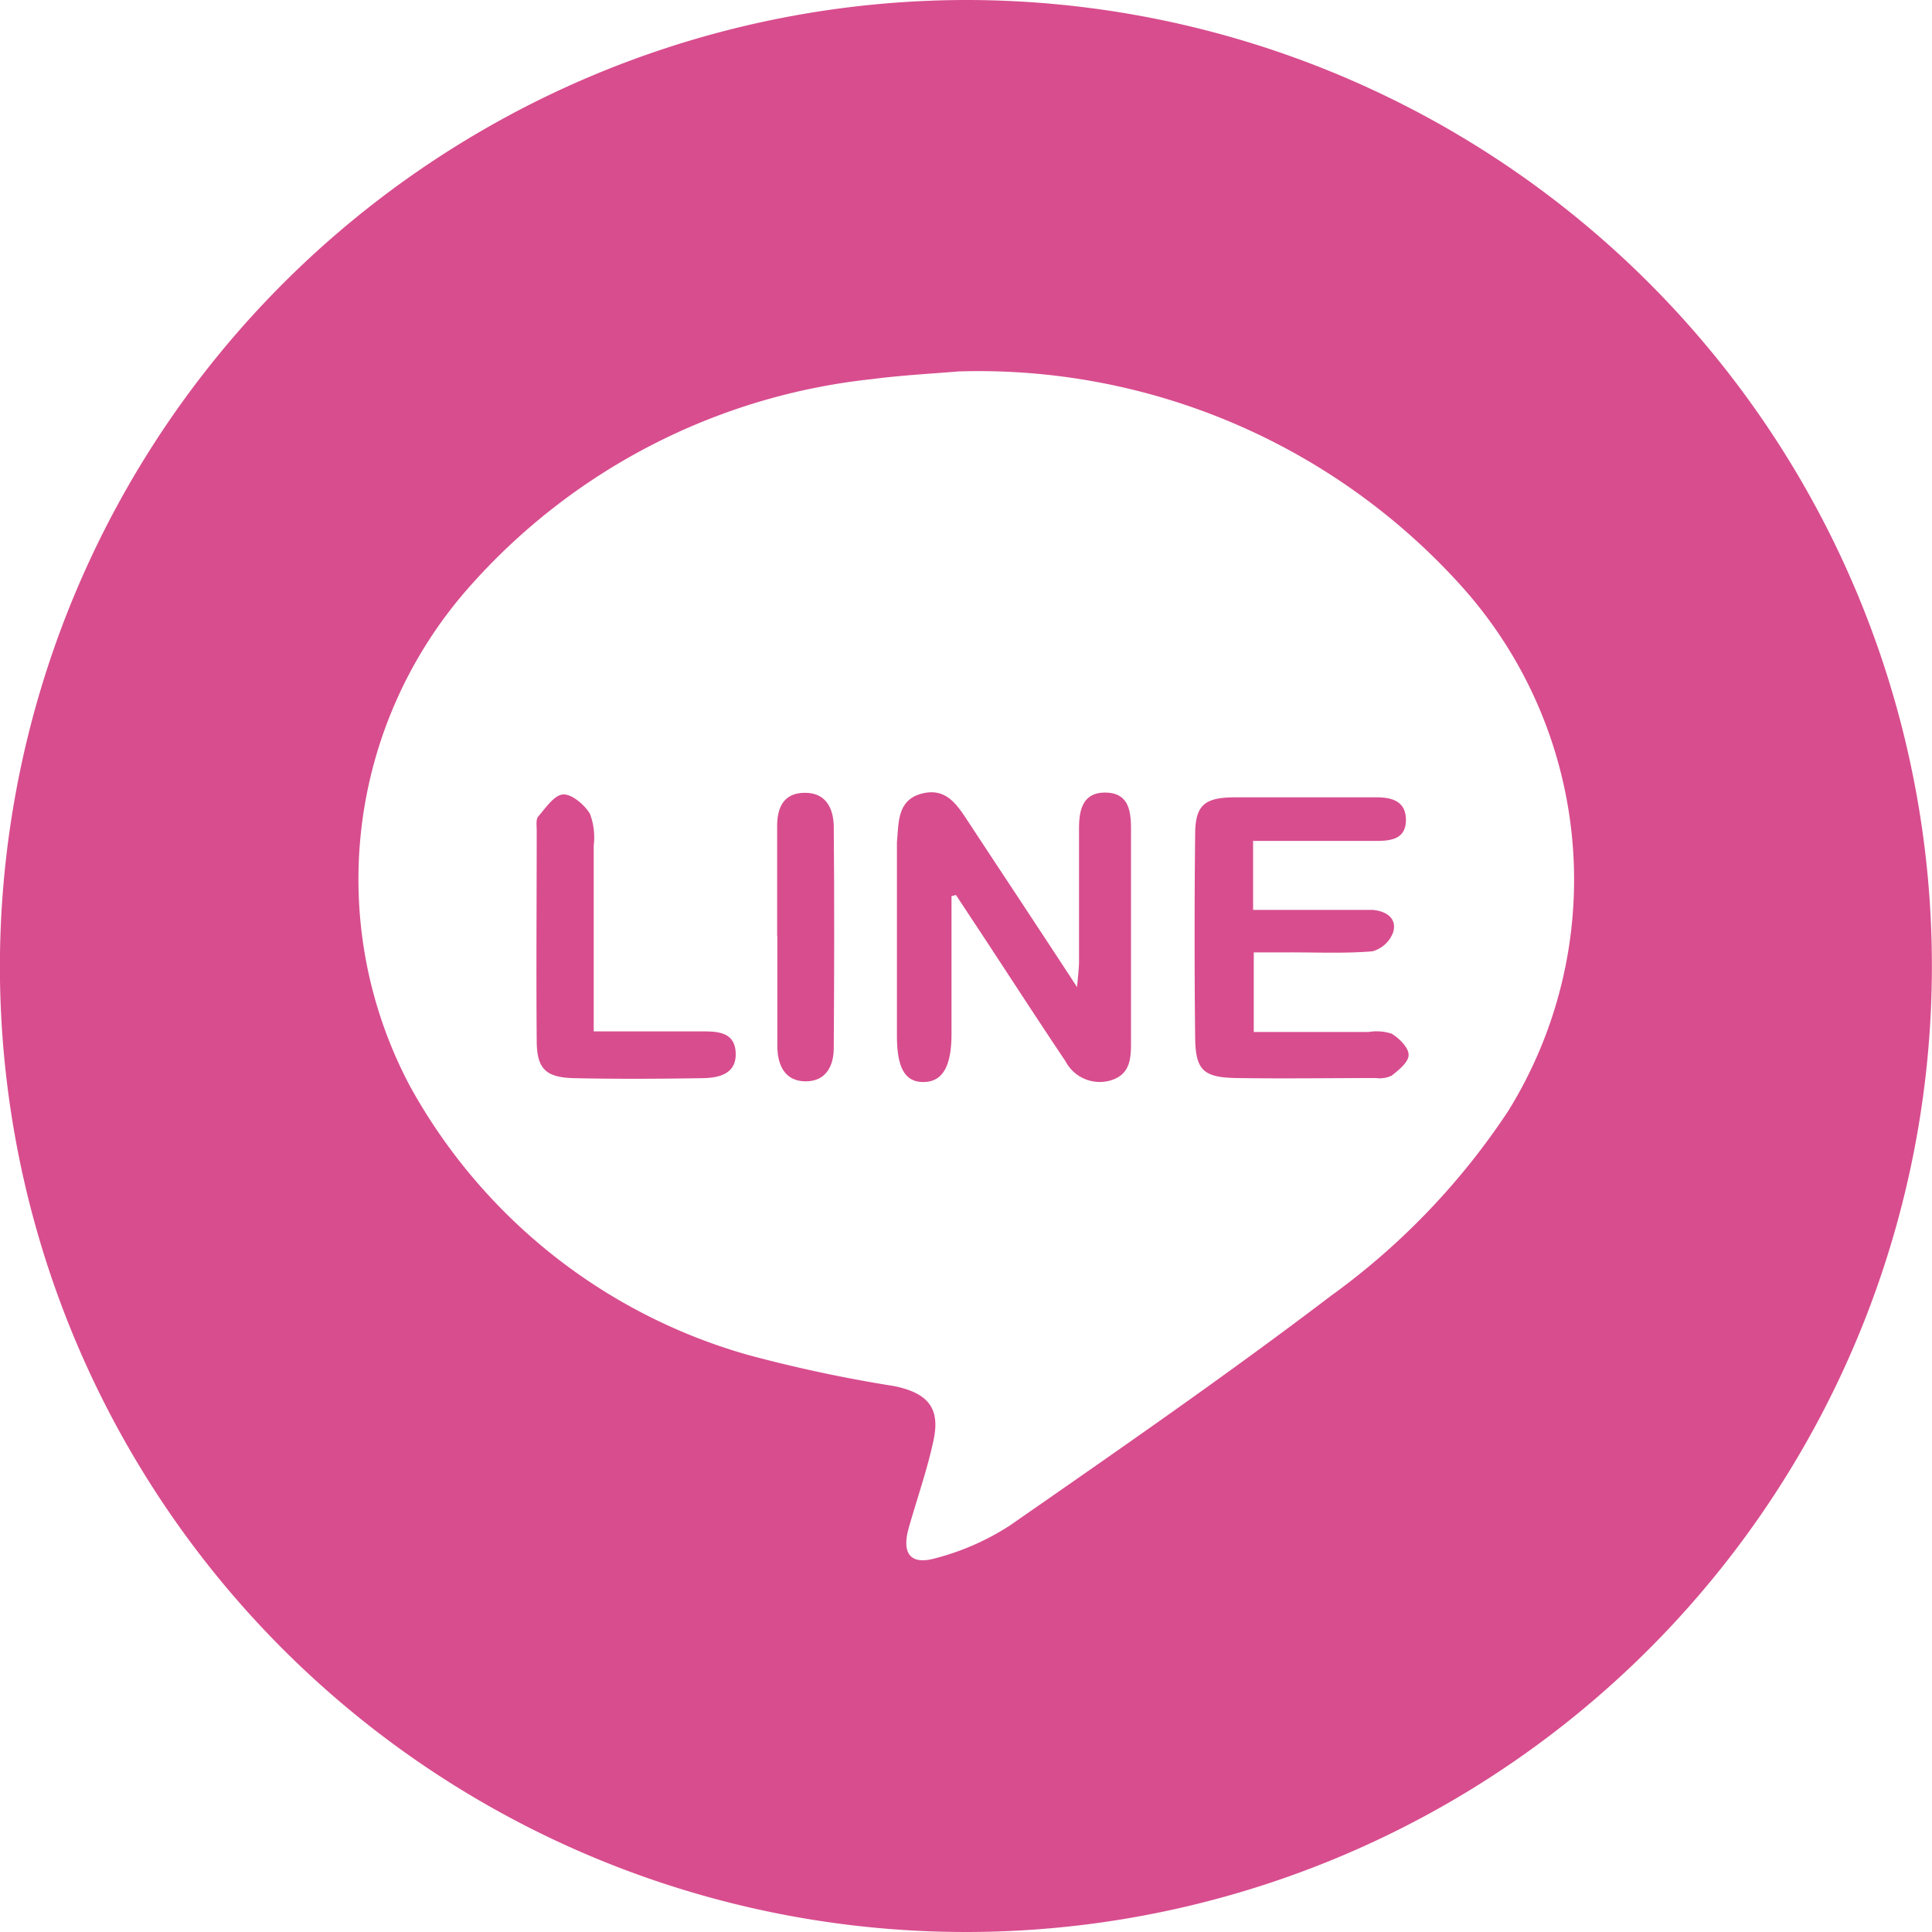 <svg id="ic-line" xmlns="http://www.w3.org/2000/svg" xmlns:xlink="http://www.w3.org/1999/xlink" width="20" height="20" viewBox="0 0 20 20">
  <defs>
    <clipPath id="clip-path">
      <rect id="Rectangle_23" data-name="Rectangle 23" width="20" height="20" fill="#d84d8e"/>
    </clipPath>
  </defs>
  <g id="Group_24" data-name="Group 24" clip-path="url(#clip-path)">
    <path id="Path_31" data-name="Path 31" d="M9.994,0A10,10,0,1,1,0,10.034,10.014,10.014,0,0,1,9.994,0M9.924,3.845c-.255.022-.579.038-.9.08A6.479,6.479,0,0,0,4.838,6.1a4.565,4.565,0,0,0-.594,5.142,5.8,5.8,0,0,0,3.5,2.784,14.581,14.581,0,0,0,1.515.323c.347.072.476.227.407.555-.065.307-.169.6-.256.907-.078.269.013.395.278.319a2.624,2.624,0,0,0,.77-.34c1.116-.776,2.235-1.55,3.316-2.372a7.374,7.374,0,0,0,1.84-1.917,4.544,4.544,0,0,0-.464-5.411A6.727,6.727,0,0,0,9.924,3.845" transform="translate(-0.001)" fill="#d84d8e"/>
    <path id="Path_32" data-name="Path 32" d="M143.458,127.4c0,.475,0,.951,0,1.426,0,.341-.094.5-.292.5s-.274-.159-.273-.49q0-.874,0-1.749c0-.081,0-.162,0-.243.02-.206,0-.445.271-.507.249-.057.359.132.471.3.363.553.727,1.1,1.123,1.707.01-.124.019-.191.02-.258,0-.462,0-.923,0-1.384,0-.182.033-.379.281-.372.23.006.256.186.257.366,0,.737,0,1.473,0,2.21,0,.16,0,.334-.2.4a.4.4,0,0,1-.478-.195c-.284-.423-.561-.851-.841-1.277l-.293-.444-.052.013" transform="translate(-133.608 -118.125)" fill="#d84d8e"/>
    <path id="Path_33" data-name="Path 33" d="M190.941,127.494v.718h1.019c.073,0,.146,0,.219,0,.138.013.253.084.213.229a.319.319,0,0,1-.216.2c-.29.024-.582.01-.874.011h-.354v.824h1.19a.5.5,0,0,1,.238.018c.078.048.174.142.175.218s-.1.155-.174.215a.287.287,0,0,1-.164.026c-.478,0-.956.007-1.434,0-.356-.005-.435-.08-.438-.428q-.011-1.044,0-2.087c0-.306.092-.388.4-.391.494,0,.988,0,1.482,0,.164,0,.3.046.3.234s-.139.216-.291.217h-1.287" transform="translate(-177.969 -118.793)" fill="#d84d8e"/>
    <path id="Path_34" data-name="Path 34" d="M86.088,129.074c.409,0,.772,0,1.136,0,.162,0,.327.015.333.227s-.171.254-.338.257c-.445.007-.891.01-1.337,0-.294-.007-.383-.1-.385-.382-.006-.728,0-1.457,0-2.185,0-.048-.01-.112.016-.142.077-.089.167-.224.258-.228s.221.107.277.2a.694.694,0,0,1,.039.331c0,.629,0,1.259,0,1.921" transform="translate(-79.941 -118.397)" fill="#d84d8e"/>
    <path id="Path_35" data-name="Path 35" d="M123.769,127.856c0-.38,0-.76,0-1.139,0-.189.065-.343.286-.344s.295.162.3.342c.007.768.005,1.535,0,2.3,0,.184-.08.347-.294.345s-.29-.17-.29-.368c0-.38,0-.76,0-1.139h0" transform="translate(-115.724 -118.166)" fill="#d84d8e"/>
  </g>
</svg>
